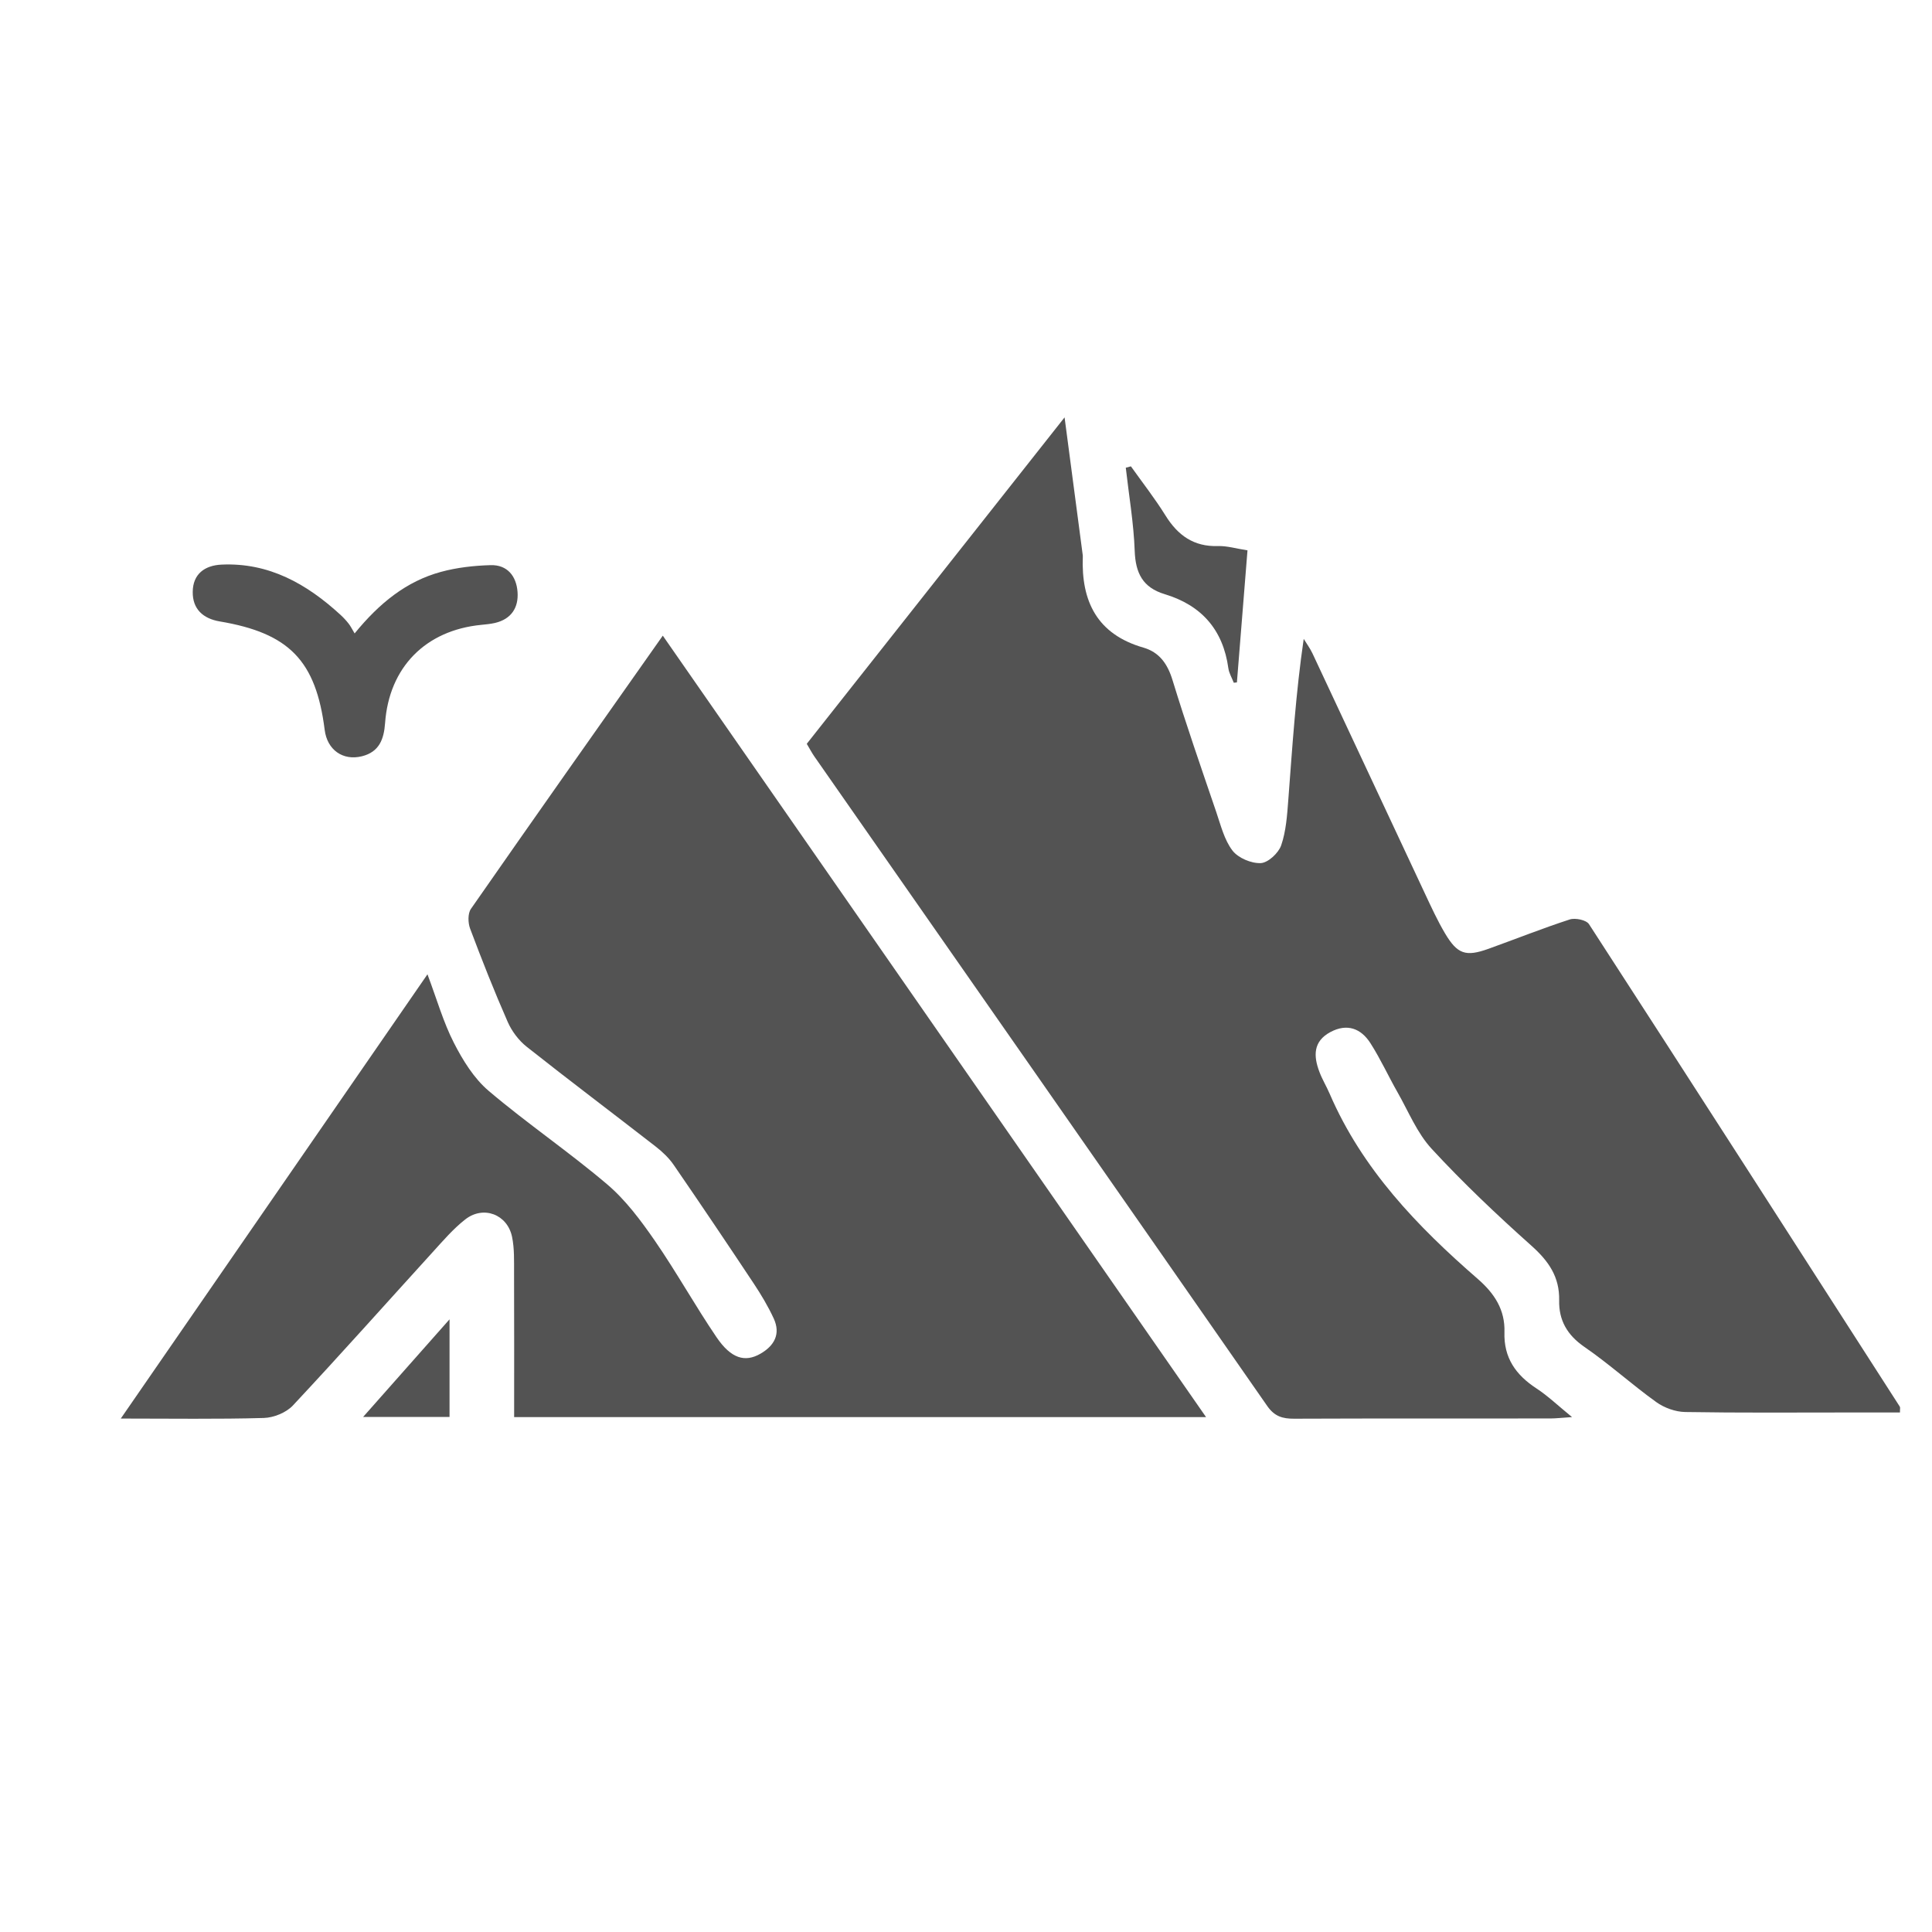<?xml version="1.0" encoding="utf-8"?>
<!-- Generator: Adobe Illustrator 24.3.0, SVG Export Plug-In . SVG Version: 6.00 Build 0)  -->
<svg version="1.1" xmlns="http://www.w3.org/2000/svg" xmlns:xlink="http://www.w3.org/1999/xlink" x="0px" y="0px"
	 viewBox="0 0 500 500" style="enable-background:new 0 0 500 500;" xml:space="preserve">
<style type="text/css">
	.st0{fill:#535353;}
</style>
<g id="BACKGROUND">
</g>
<g id="OBJECTS">
	<g>
		<path class="st0" d="M491.67,364.04c-26.76-41.66-53.51-83.32-80.44-124.87c-0.7-1.08-3.56-1.68-4.99-1.21
			c-7.09,2.3-14.03,5.08-21.05,7.6c-5.86,2.1-8.01,1.39-11.21-3.99c-1.94-3.27-3.54-6.76-5.16-10.21
			c-9.73-20.74-19.42-41.51-29.15-62.25c-0.62-1.32-1.51-2.52-2.27-3.77c-2.05,14.02-2.94,27.85-3.99,41.67
			c-0.3,3.96-0.57,8.06-1.84,11.76c-0.69,2-3.4,4.52-5.29,4.6c-2.46,0.11-5.86-1.33-7.33-3.26c-2.12-2.78-3.02-6.56-4.2-10
			c-3.86-11.33-7.8-22.65-11.3-34.09c-1.29-4.23-3.42-7.23-7.55-8.42c-11.95-3.45-16.12-11.95-15.67-23.58
			c0.01-0.17-0.01-0.35-0.04-0.52c-1.49-11.29-2.98-22.59-4.68-35.48c-22.88,28.96-44.77,56.69-66.72,84.48
			c0.76,1.27,1.31,2.34,1.99,3.31c39.08,56.01,78.19,111.99,117.18,168.06c1.89,2.71,3.96,3.3,6.95,3.29
			c22.08-0.09,44.16-0.04,66.24-0.06c1.5,0,3-0.18,5.69-0.36c-3.63-2.96-6.23-5.47-9.2-7.41c-5.34-3.49-8.5-7.92-8.29-14.56
			c0.18-5.75-2.53-9.98-6.91-13.79c-15.67-13.61-29.92-28.44-38.32-47.91c-0.82-1.91-1.92-3.71-2.65-5.65
			c-1.56-4.09-1.67-7.92,2.85-10.33c4.32-2.3,7.91-0.93,10.35,2.89c2.61,4.08,4.63,8.53,7.03,12.74c2.82,4.95,5.04,10.51,8.82,14.6
			c8.12,8.8,16.85,17.07,25.79,25.05c4.45,3.97,7.33,8.06,7.2,14.18c-0.11,5.12,2.08,8.97,6.53,12.03
			c6.43,4.42,12.25,9.72,18.6,14.28c2.07,1.49,4.96,2.53,7.49,2.57c14.08,0.24,28.16,0.12,42.25,0.12c4.45,0,8.89,0,13.33,0
			C491.69,364.68,491.82,364.27,491.67,364.04z"/>
		<path class="st0" d="M121.88,235.21c-0.84,1.21-0.78,3.63-0.21,5.13c3.05,8.12,6.24,16.2,9.73,24.14
			c1.06,2.41,2.85,4.79,4.91,6.42c11.04,8.74,22.29,17.2,33.4,25.84c1.75,1.36,3.44,2.97,4.68,4.79
			c6.99,10.16,13.87,20.39,20.69,30.66c1.91,2.88,3.7,5.88,5.15,9.01c1.87,4.04,0.16,7.09-3.46,9.16
			c-3.98,2.28-7.58,1.23-11.32-4.27c-5.56-8.18-10.37-16.87-15.99-25.01c-3.61-5.22-7.53-10.5-12.32-14.57
			c-9.92-8.43-20.76-15.78-30.68-24.2c-3.8-3.23-6.68-7.9-8.99-12.42c-2.73-5.33-4.39-11.21-6.84-17.74
			c-26.53,38.44-52.61,76.21-79.37,114.97c13.13,0,25.07,0.19,37-0.15c2.58-0.07,5.81-1.38,7.55-3.24
			c12.23-13.07,24.13-26.45,36.18-39.69c2.69-2.95,5.32-6.04,8.44-8.47c4.68-3.65,10.88-1.3,12.09,4.52
			c0.63,3.02,0.51,6.22,0.52,9.33c0.05,12.32,0.02,24.64,0.02,37.33c59.88,0,119.05,0,179.07,0
			c-47.06-67.7-93.68-134.75-140.6-202.24C154.59,188.56,138.15,211.83,121.88,235.21z"/>
		<path class="st0" d="M56.89,160.83c17.98,3.03,24.88,10.17,27.14,28.08c0.65,5.15,4.69,8.02,9.6,6.82
			c4.53-1.11,5.73-4.44,6.03-8.6c1.04-14.42,10.44-23.98,24.83-25.41c1.21-0.12,2.43-0.23,3.61-0.5c4.23-0.99,6.14-3.97,5.84-8.03
			c-0.3-4.08-2.64-7.06-6.98-6.93c-4.29,0.12-8.67,0.61-12.8,1.73c-8.98,2.44-15.97,8.08-22.38,15.94
			c-0.66-1.09-1.03-1.87-1.55-2.53c-0.64-0.82-1.36-1.59-2.12-2.29c-8.71-7.99-18.49-13.55-30.77-12.99
			c-4.34,0.2-7.42,2.42-7.46,7.05C49.82,157.62,52.55,160.1,56.89,160.83z"/>
		<path class="st0" d="M301.42,153.77c9.52,2.87,15.11,9.2,16.48,19.18c0.18,1.29,0.92,2.49,1.4,3.74c0.27-0.03,0.54-0.05,0.81-0.08
			c0.91-11.33,1.82-22.65,2.74-34.18c-2.87-0.44-5.26-1.18-7.63-1.11c-6.29,0.2-10.4-2.77-13.6-7.92
			c-2.73-4.39-5.94-8.49-8.94-12.71c-0.44,0.12-0.89,0.23-1.33,0.35c0.81,7.18,2.05,14.34,2.31,21.54
			C293.87,148.33,295.75,152.06,301.42,153.77z"/>
		<path class="st0" d="M116.34,366.71c0-8.19,0-15.98,0-25.27c-7.82,8.84-14.81,16.73-22.37,25.27
			C102.17,366.71,109.17,366.71,116.34,366.71z"/>
	</g>
</g>
</svg>

